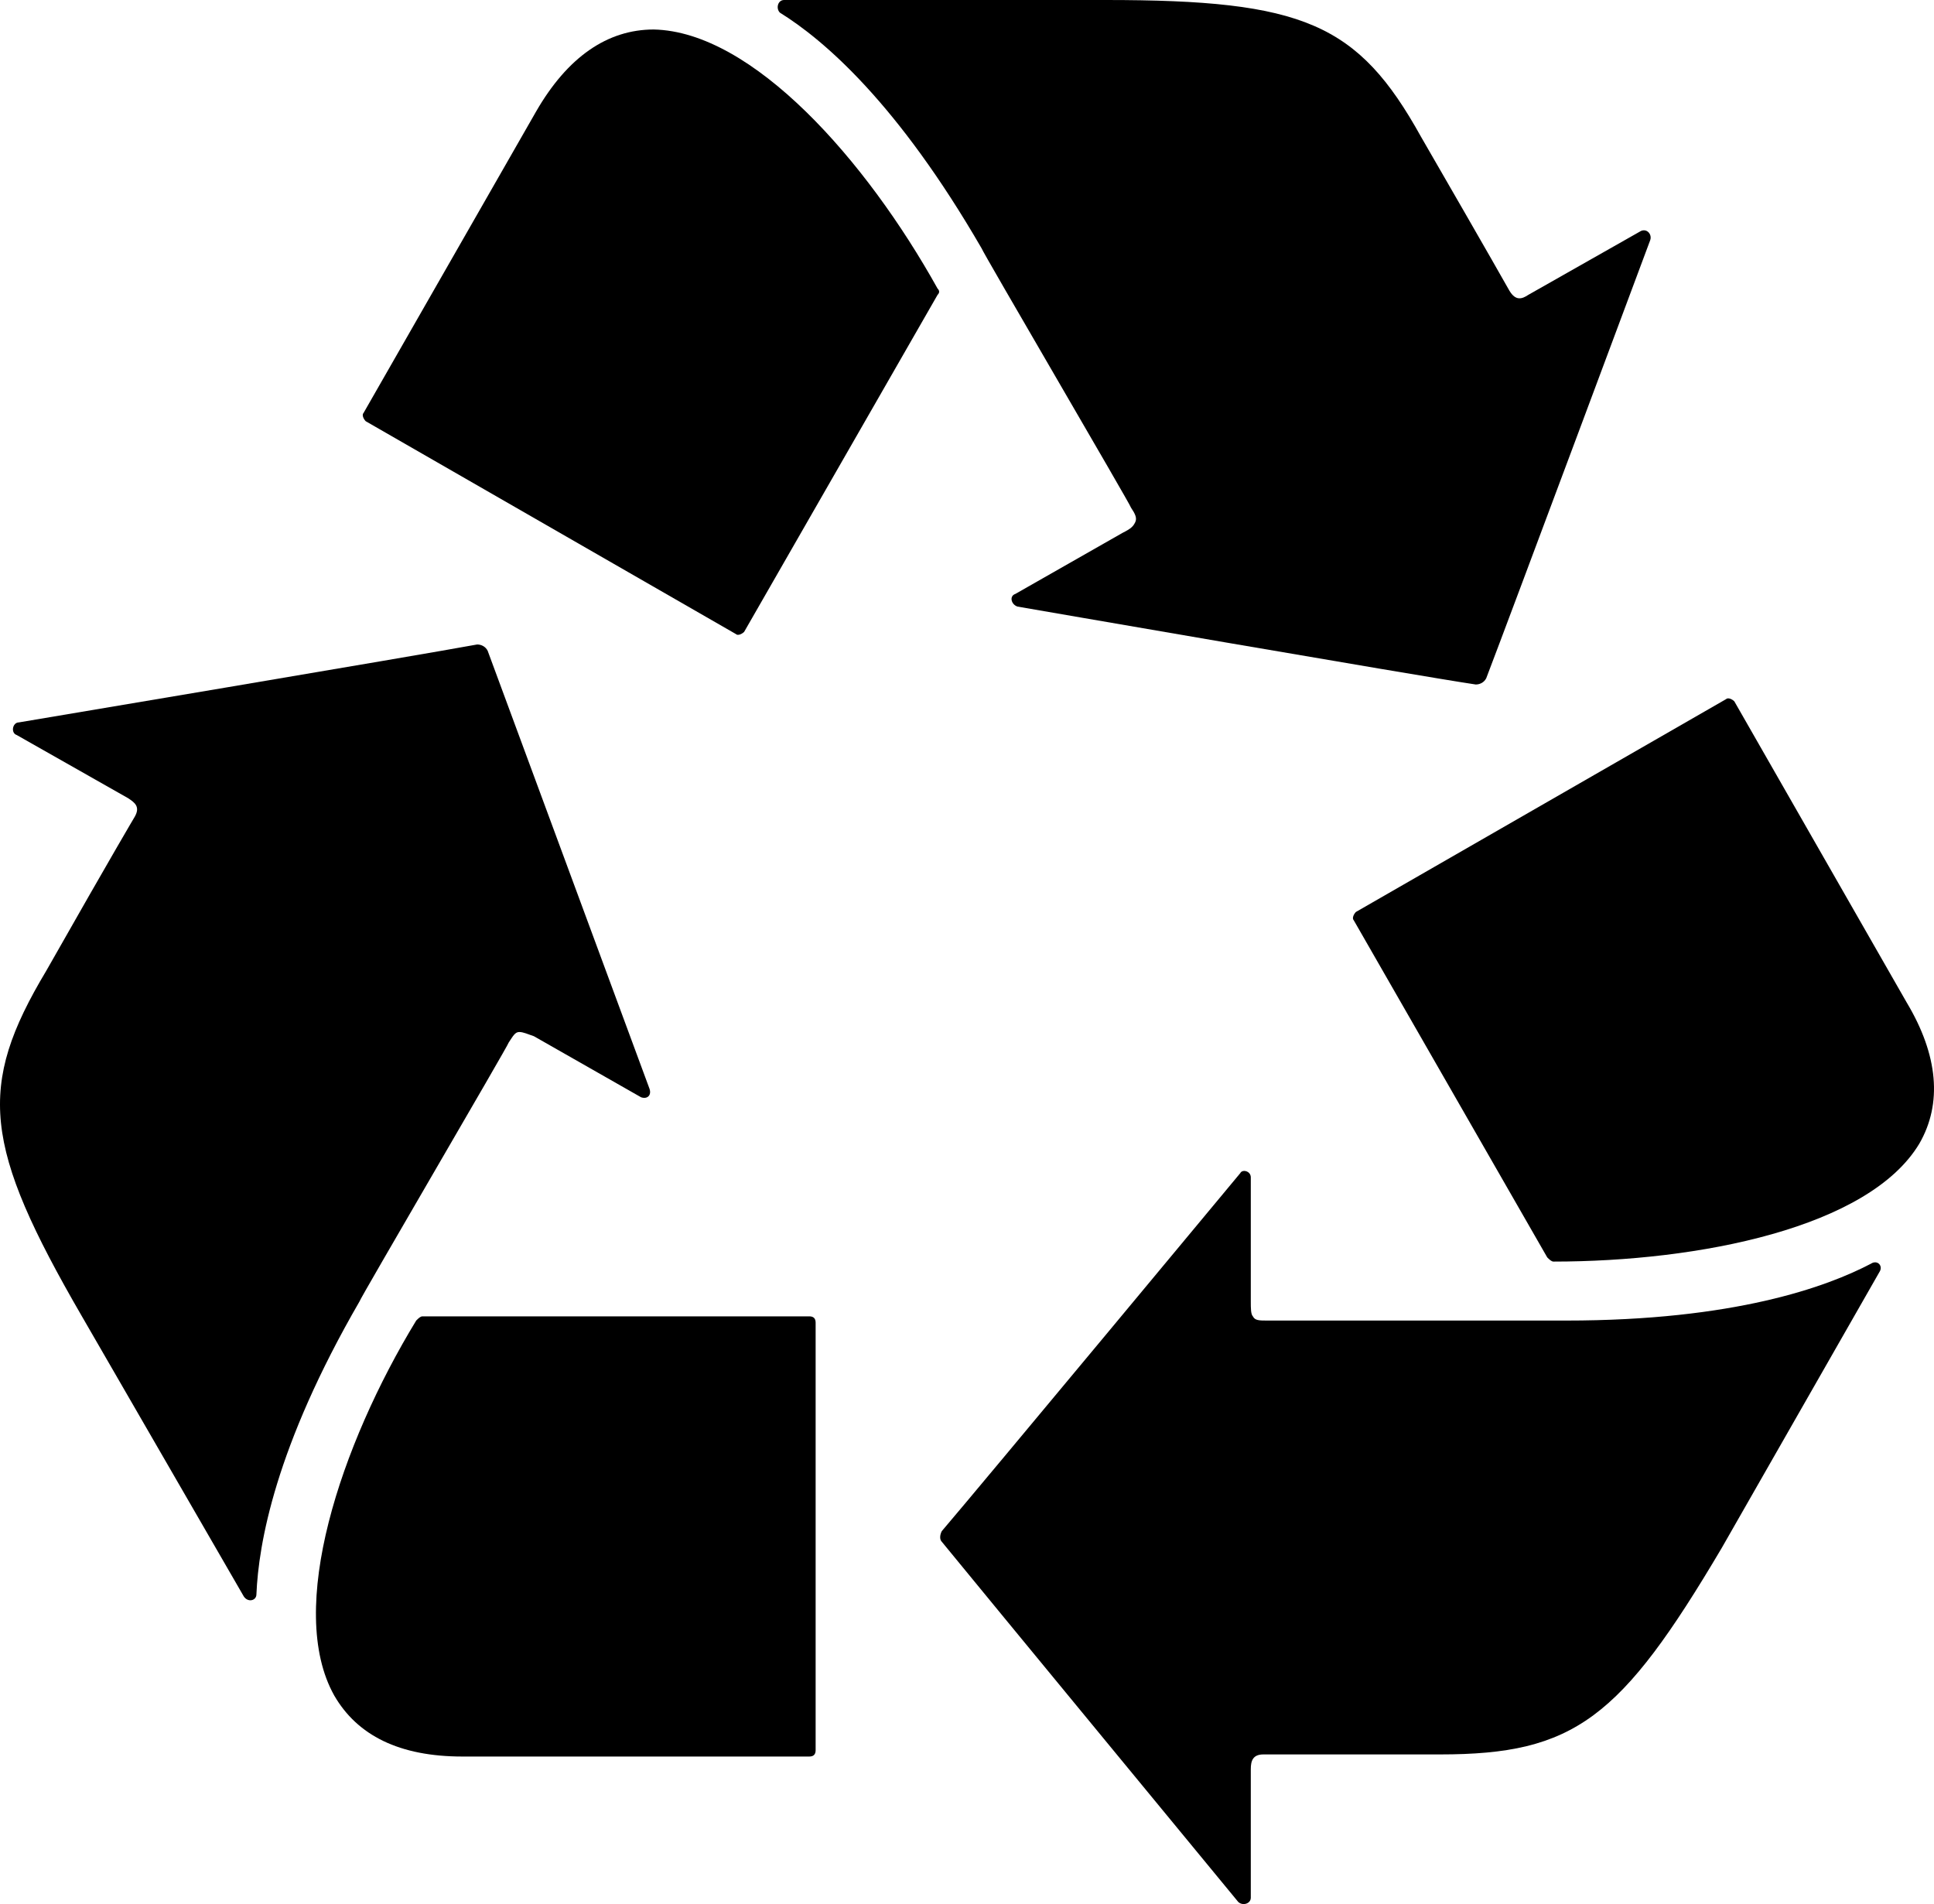 <svg width="321" height="316" viewBox="0 0 321 316" fill="none" xmlns="http://www.w3.org/2000/svg">
<path d="M311.933 211.123C312.631 210.075 311.584 209.026 310.538 209.725C303.21 213.57 287.857 219.163 259.942 219.163C258.547 219.163 211.092 219.163 210.394 219.163C208.998 219.163 208.3 219.163 207.952 218.464C207.603 218.114 207.603 217.066 207.603 216.017V195.394C207.603 194.345 206.207 193.996 205.858 194.695C205.858 194.695 162.59 246.777 156.31 254.117C155.961 254.816 155.961 255.515 156.31 255.865C162.59 263.555 205.509 315.637 205.509 315.637C206.207 316.336 207.603 315.986 207.603 314.937V293.615C207.603 292.217 207.952 291.169 209.696 291.169C209.696 291.169 215.977 291.169 239.006 291.169C261.338 291.169 269.015 285.226 285.763 256.913L311.933 211.123Z" fill="black"/>
<path d="M318.565 189.801C322.403 183.159 321.705 175.12 316.471 166.381L287.859 116.397C287.51 116.047 286.812 115.698 286.463 116.047L225.051 151.351C224.702 151.7 224.353 152.4 224.702 152.749L256.804 208.676C257.153 209.026 257.502 209.375 257.851 209.375C281.927 209.375 310.191 203.782 318.565 189.801Z" fill="black"/>
<path d="M40.466 264.952C41.164 266.001 42.559 265.651 42.559 264.603C42.908 256.214 45.7 240.135 59.657 216.016C59.657 215.667 84.431 173.372 84.431 173.023C85.129 171.974 85.478 171.275 86.176 171.275C86.874 171.275 87.572 171.624 88.618 171.974L106.414 182.111C107.461 182.46 108.159 181.761 107.81 180.713C107.81 180.713 84.431 117.445 80.942 108.008C80.593 107.309 79.895 106.959 79.197 106.959C69.776 108.707 3.13 119.892 3.13 119.892C2.083 119.892 1.734 121.64 2.781 121.989L21.275 132.476C22.321 133.175 23.368 133.874 22.321 135.621C22.321 135.621 19.181 140.865 7.666 161.138C-3.848 180.363 -2.802 190.15 13.598 218.463L40.466 264.952Z" fill="black"/>
<path d="M55.47 281.382C59.309 288.023 66.287 291.518 76.755 291.518H134.329C135.027 291.518 135.376 291.169 135.376 290.47V219.513C135.376 218.813 135.027 218.464 134.329 218.464H70.125C69.776 218.464 69.427 218.813 69.079 219.163C56.517 239.786 47.445 267.05 55.47 281.382Z" fill="black"/>
<path d="M130.142 0C129.095 0 128.746 1.398 129.444 2.097C136.772 6.641 148.984 17.128 162.942 41.246C162.942 41.596 187.716 83.89 187.716 84.24C188.414 85.288 188.763 85.987 188.414 86.687C188.065 87.386 187.716 87.735 186.32 88.434L168.525 98.571C167.478 98.921 167.827 100.319 168.873 100.668C168.873 100.668 235.519 112.203 244.941 113.601C245.639 113.601 246.336 113.252 246.685 112.553C250.175 103.465 273.902 39.848 273.902 39.848C274.251 38.799 273.204 37.751 272.157 38.45L253.664 48.936C252.617 49.635 251.57 49.985 250.524 48.237C250.524 48.237 247.383 42.644 235.868 22.72C225.4 3.845 216.328 0 183.529 0H130.142Z" fill="black"/>
<path d="M108.508 4.895C100.832 4.895 94.202 9.439 88.968 18.527L60.355 68.511C60.007 68.861 60.355 69.56 60.704 69.909L122.116 105.213C122.465 105.563 123.163 105.213 123.512 104.864L155.614 48.937C155.963 48.587 155.963 48.238 155.614 47.888C143.75 26.566 124.908 5.244 108.508 4.895Z" fill="black"/>
</svg>
